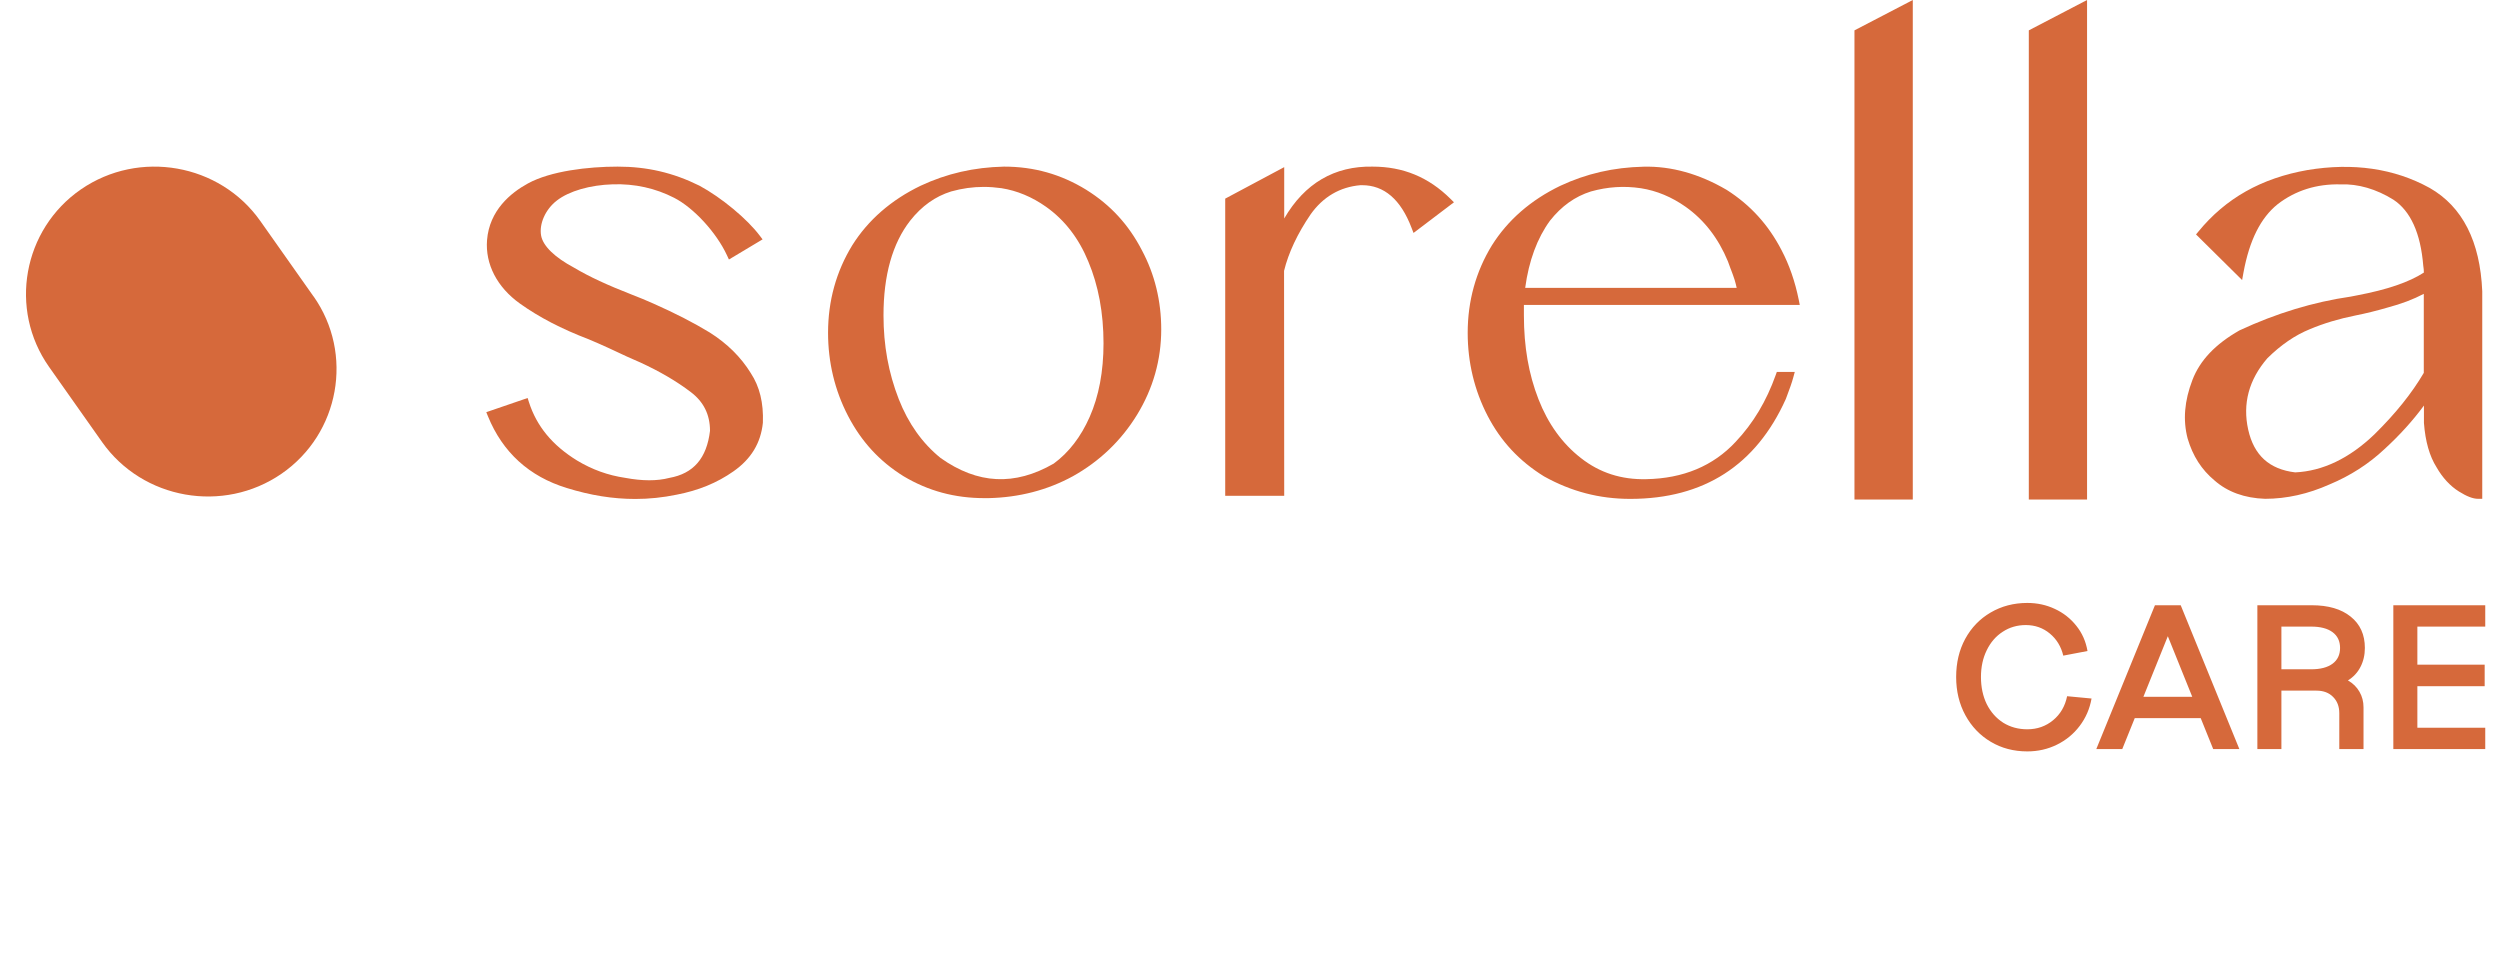<svg width="130" height="50" viewBox="0 0 130 50" fill="none" xmlns="http://www.w3.org/2000/svg">
    <path d="M36.904 17.289C36.076 16.785 35.119 16.292 33.973 15.784C33.585 15.609 33.228 15.466 32.879 15.33C31.576 14.822 30.646 14.391 29.854 13.921C28.849 13.386 28.241 12.796 28.139 12.257C28.026 11.644 28.359 10.887 28.959 10.426C29.595 9.933 30.686 9.619 31.87 9.584C33.008 9.549 34.079 9.785 35.056 10.286C36.072 10.806 37.253 12.09 37.802 13.274L37.904 13.495L39.654 12.447L39.509 12.257C38.858 11.388 37.512 10.27 36.374 9.657C35.005 8.978 33.651 8.664 32.117 8.664C30.584 8.664 28.63 8.893 27.449 9.541C26.547 10.034 25.448 10.945 25.326 12.486C25.228 13.735 25.848 14.934 27.029 15.78C28.026 16.494 29.199 17.103 30.611 17.642C31.282 17.922 31.953 18.236 32.604 18.543C32.718 18.593 32.824 18.64 32.945 18.694C33.063 18.748 33.177 18.799 33.298 18.849C34.315 19.319 35.174 19.819 35.919 20.386C36.59 20.894 36.92 21.557 36.92 22.403C36.751 23.827 36.064 24.626 34.805 24.851C34.169 25.018 33.4 25.014 32.51 24.848C31.615 24.716 30.795 24.421 30.003 23.944C28.724 23.156 27.904 22.163 27.504 20.909L27.437 20.696L25.287 21.433L25.373 21.646C26.139 23.524 27.52 24.778 29.469 25.375C30.705 25.759 31.87 25.946 33.036 25.946C33.75 25.946 34.471 25.872 35.182 25.724C36.315 25.507 37.285 25.111 38.14 24.51C39.058 23.866 39.56 23.043 39.67 21.984C39.709 20.948 39.501 20.102 39.042 19.404C38.532 18.574 37.814 17.863 36.904 17.289Z"
          fill="#d6693b"/>
    <path d="M56.496 9.875C55.17 9.06 53.769 8.664 52.208 8.664C50.642 8.699 49.226 9.025 47.876 9.657C46.339 10.398 45.142 11.442 44.318 12.754C43.482 14.119 43.059 15.648 43.059 17.301C43.059 18.841 43.408 20.296 44.098 21.627C44.793 22.962 45.734 23.986 46.982 24.762C48.269 25.53 49.646 25.903 51.191 25.903C51.262 25.903 51.337 25.903 51.407 25.903C52.996 25.868 54.471 25.484 55.786 24.766C57.178 23.99 58.3 22.915 59.124 21.573C59.96 20.207 60.384 18.713 60.384 17.13C60.384 15.648 60.046 14.263 59.379 13.014C58.689 11.679 57.743 10.655 56.5 9.879L56.496 9.875ZM51.156 9.719C51.458 9.719 51.764 9.743 52.07 9.785C52.886 9.913 53.667 10.239 54.393 10.752C55.358 11.434 56.1 12.393 56.594 13.603C57.116 14.845 57.383 16.273 57.383 17.852C57.383 19.315 57.139 20.603 56.664 21.678C56.206 22.717 55.574 23.536 54.793 24.107C52.761 25.278 50.839 25.181 48.912 23.816C47.959 23.047 47.229 22.015 46.735 20.754C46.201 19.384 45.942 17.96 45.942 16.397C45.942 14.309 46.409 12.653 47.331 11.473C47.931 10.713 48.63 10.216 49.458 9.956C50.03 9.797 50.583 9.719 51.148 9.719H51.156Z"
          fill="#d6693b"/>
    <path d="M71.377 8.664C69.396 8.625 67.846 9.529 66.779 11.361V8.691L63.711 10.329V25.783H66.779L66.771 14.084C67.003 13.138 67.469 12.148 68.152 11.147C68.799 10.235 69.674 9.723 70.741 9.63C70.773 9.63 70.8 9.63 70.832 9.63C71.973 9.63 72.837 10.371 73.397 11.838L73.503 12.113L75.606 10.519L75.426 10.34C74.284 9.211 72.962 8.664 71.373 8.664H71.377Z"
          fill="#d6693b"/>
    <path d="M93.587 15.854L93.536 15.594C93.343 14.639 93.041 13.77 92.641 13.01C91.955 11.687 91.025 10.662 89.789 9.875C88.357 9.036 86.901 8.633 85.469 8.668C83.904 8.703 82.488 9.029 81.138 9.661C79.6 10.402 78.404 11.446 77.58 12.757C76.744 14.123 76.32 15.652 76.32 17.305C76.32 18.845 76.669 20.3 77.36 21.631C78.043 22.942 78.996 23.971 80.287 24.77C81.699 25.558 83.166 25.942 84.775 25.942C88.596 25.942 91.315 24.196 92.865 20.742L92.955 20.498C93.065 20.203 93.171 19.924 93.253 19.617L93.328 19.342H92.394L92.343 19.485C91.856 20.855 91.174 22 90.252 22.977C89.087 24.23 87.525 24.882 85.607 24.917C84.312 24.948 83.182 24.584 82.209 23.819C81.24 23.067 80.499 22.038 80 20.758C79.49 19.45 79.243 18.026 79.243 16.401V15.857H93.583L93.587 15.854ZM79.31 14.969C79.498 13.564 79.934 12.385 80.601 11.473C81.201 10.716 81.895 10.22 82.727 9.956C83.602 9.712 84.453 9.657 85.332 9.789C86.148 9.917 86.929 10.243 87.655 10.755C88.62 11.438 89.357 12.393 89.852 13.592C89.895 13.716 89.942 13.84 89.989 13.968L90.005 14.007C90.071 14.181 90.142 14.364 90.201 14.554C90.248 14.713 90.283 14.849 90.307 14.969H79.31Z"
          fill="#d6693b"/>
    <path d="M96.432 25.977H99.465V0L96.432 1.579V25.977Z" fill="#d6693b"/>
    <path d="M105.498 25.977H108.527V0L105.498 1.579V25.977Z" fill="#d6693b"/>
    <path d="M126.331 9.766L126.284 9.851L126.331 9.766C124.503 8.761 122.369 8.447 119.983 8.843C117.586 9.266 115.734 10.313 114.318 12.04L114.193 12.191L116.59 14.562L116.664 14.154C116.974 12.486 117.555 11.326 118.441 10.616C119.367 9.902 120.47 9.557 121.713 9.588C122.612 9.553 123.565 9.828 124.456 10.383C125.35 10.973 125.872 12.125 126.009 13.813C126.033 13.933 126.037 14.057 126.041 14.174C125.268 14.674 124.134 15.062 122.577 15.357L122.239 15.423C120.301 15.703 118.359 16.292 116.452 17.181C115.197 17.895 114.4 18.737 114.008 19.753C113.588 20.847 113.506 21.845 113.757 22.803C114.024 23.711 114.483 24.425 115.154 24.983C115.832 25.581 116.719 25.903 117.786 25.938C118.9 25.938 120.026 25.686 121.129 25.193C122.212 24.743 123.177 24.122 123.997 23.35C124.789 22.624 125.476 21.864 126.045 21.088V21.996C126.119 22.962 126.335 23.718 126.704 24.304C127.01 24.84 127.41 25.274 127.865 25.558C128.273 25.814 128.595 25.938 128.858 25.938H129.077V15.148C128.968 12.552 128.05 10.744 126.339 9.77L126.331 9.766ZM126.037 15.28V19.389C125.413 20.452 124.574 21.499 123.475 22.582C122.176 23.831 120.784 24.498 119.348 24.564C118.002 24.401 117.206 23.676 116.907 22.345C116.605 20.991 116.943 19.741 117.9 18.632C118.602 17.937 119.344 17.429 120.109 17.119C120.827 16.816 121.627 16.576 122.482 16.405C123.012 16.3 123.585 16.16 124.177 15.986C124.868 15.803 125.492 15.567 126.037 15.28Z"
          fill="#d6693b"/>
    <path d="M16.299 15.408L13.537 11.493C11.431 8.505 7.233 7.764 4.208 9.848C1.191 11.931 0.442 16.083 2.548 19.074L5.31 22.989C7.417 25.977 11.615 26.718 14.64 24.634C17.661 22.551 18.41 18.399 16.303 15.408H16.299Z"
          fill="#d6693b"/>
    <path d="M105.42 31.353C105.934 31.353 106.41 31.456 106.85 31.663C107.297 31.87 107.67 32.163 107.97 32.543C108.27 32.916 108.464 33.353 108.55 33.853L107.29 34.093C107.177 33.62 106.944 33.236 106.59 32.943C106.237 32.65 105.82 32.503 105.34 32.503C104.894 32.503 104.494 32.62 104.14 32.853C103.787 33.08 103.51 33.4 103.31 33.813C103.11 34.22 103.01 34.683 103.01 35.203C103.01 35.73 103.11 36.2 103.31 36.613C103.517 37.026 103.804 37.35 104.17 37.583C104.537 37.81 104.954 37.923 105.42 37.923C105.934 37.923 106.38 37.767 106.76 37.453C107.14 37.14 107.384 36.723 107.49 36.203L108.76 36.323C108.667 36.856 108.46 37.333 108.14 37.753C107.827 38.166 107.434 38.49 106.96 38.723C106.487 38.956 105.974 39.073 105.42 39.073C104.714 39.073 104.08 38.907 103.52 38.573C102.96 38.24 102.52 37.78 102.2 37.193C101.88 36.606 101.72 35.943 101.72 35.203C101.72 34.463 101.877 33.803 102.19 33.223C102.51 32.636 102.95 32.18 103.51 31.853C104.077 31.52 104.714 31.353 105.42 31.353ZM114.437 37.343H111.007L110.357 38.953H109.007L112.057 31.473H113.397L116.447 38.953H115.087L114.437 37.343ZM113.997 36.233L112.727 33.083L111.457 36.233H113.997ZM122.093 35.383C122.353 35.53 122.553 35.727 122.693 35.973C122.833 36.213 122.903 36.483 122.903 36.783V38.953H121.643V37.083C121.643 36.736 121.536 36.456 121.323 36.243C121.11 36.023 120.82 35.913 120.453 35.913H118.633V38.953H117.383V31.473H120.213C121.073 31.473 121.746 31.67 122.233 32.063C122.726 32.456 122.973 33 122.973 33.693C122.973 34.06 122.896 34.39 122.743 34.683C122.596 34.97 122.38 35.203 122.093 35.383ZM120.183 34.803C120.663 34.803 121.033 34.706 121.293 34.513C121.553 34.32 121.683 34.047 121.683 33.693C121.683 33.34 121.553 33.066 121.293 32.873C121.033 32.68 120.663 32.583 120.183 32.583H118.633V34.803H120.183ZM125.703 32.583V34.563H129.203V35.683H125.703V37.843H129.233V38.953H124.453V31.473H129.233V32.583H125.703Z"
          fill="#d6693b"/>
</svg>
